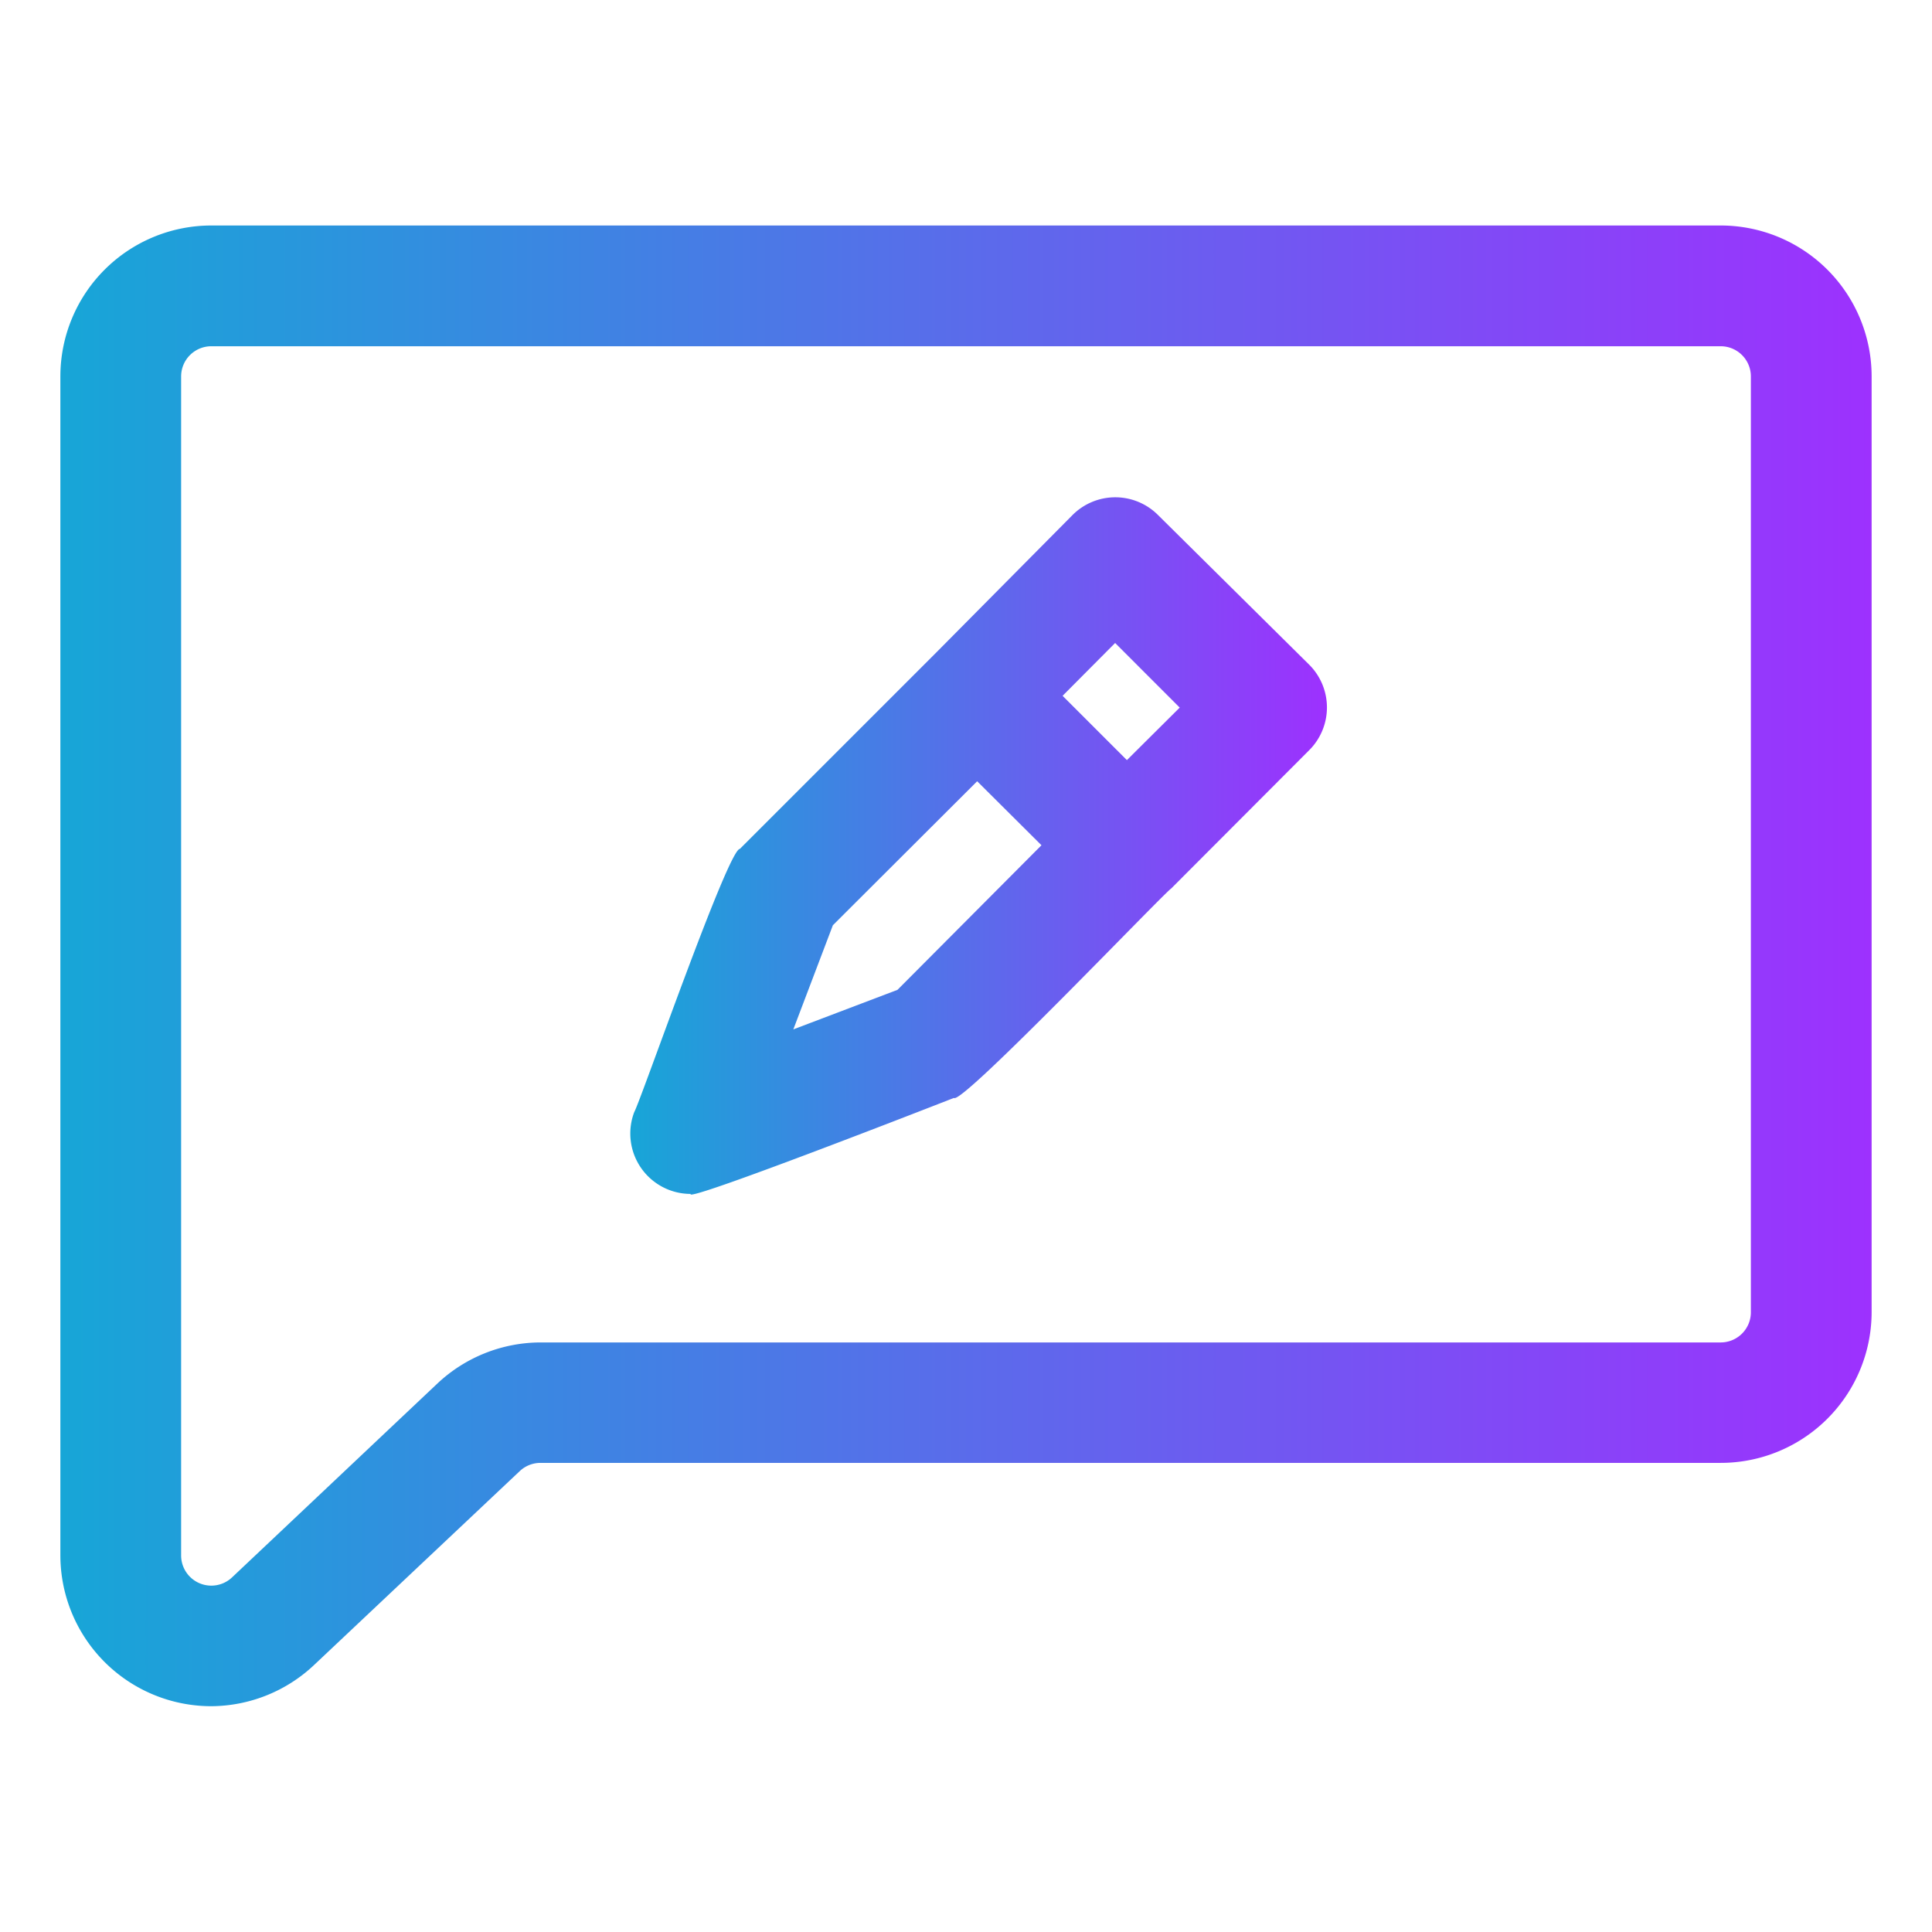 <?xml version="1.0" encoding="UTF-8" standalone="no"?> <svg xmlns="http://www.w3.org/2000/svg" xmlns:xlink="http://www.w3.org/1999/xlink" viewBox="0 0 64 64"><defs><style>.cls-1{fill:url(#linear-gradient);}.cls-2{fill:url(#linear-gradient-2);}</style><linearGradient id="linear-gradient" x1="2" y1="32" x2="62" y2="32" gradientUnits="userSpaceOnUse"><stop offset="0" stop-color="#17a6d7"/><stop offset="1" stop-color="#9d31fe"/></linearGradient><linearGradient id="linear-gradient-2" x1="20.82" y1="28.02" x2="43.91" y2="28.02" xlink:href="#linear-gradient"/></defs><g id="Layer_7" data-name="Layer 7"><path class="cls-1" d="M57,7.47H7a5,5,0,0,0-5,5V51.52a5,5,0,0,0,5,5,5,5,0,0,0,3.41-1.37l6.81-6.42a1,1,0,0,1,.68-.27H57a5,5,0,0,0,5-5v-31A5,5,0,0,0,57,7.47Zm1,36a1,1,0,0,1-1,1H17.92a5,5,0,0,0-3.43,1.36l-6.8,6.42A1,1,0,0,1,6,51.52V12.47a1,1,0,0,1,1-1H57a1,1,0,0,1,1,1Z"/><path class="cls-2" d="M38.36,17.06a2,2,0,0,0-2.83,0L31,21.63l-6.49,6.49c-.39,0-3.28,8.33-3.5,8.72a2,2,0,0,0,1.87,2.71c-.23.32,8.62-3.14,8.72-3.18.24.26,6.91-6.74,7.2-6.94l4.57-4.58a2,2,0,0,0,0-2.83ZM36.94,21.3l2.14,2.14-1.75,1.74L35.2,23.05ZM29.73,32.79,26.28,34.1l1.31-3.45,4.78-4.77L34.5,28Z"/></g></svg>